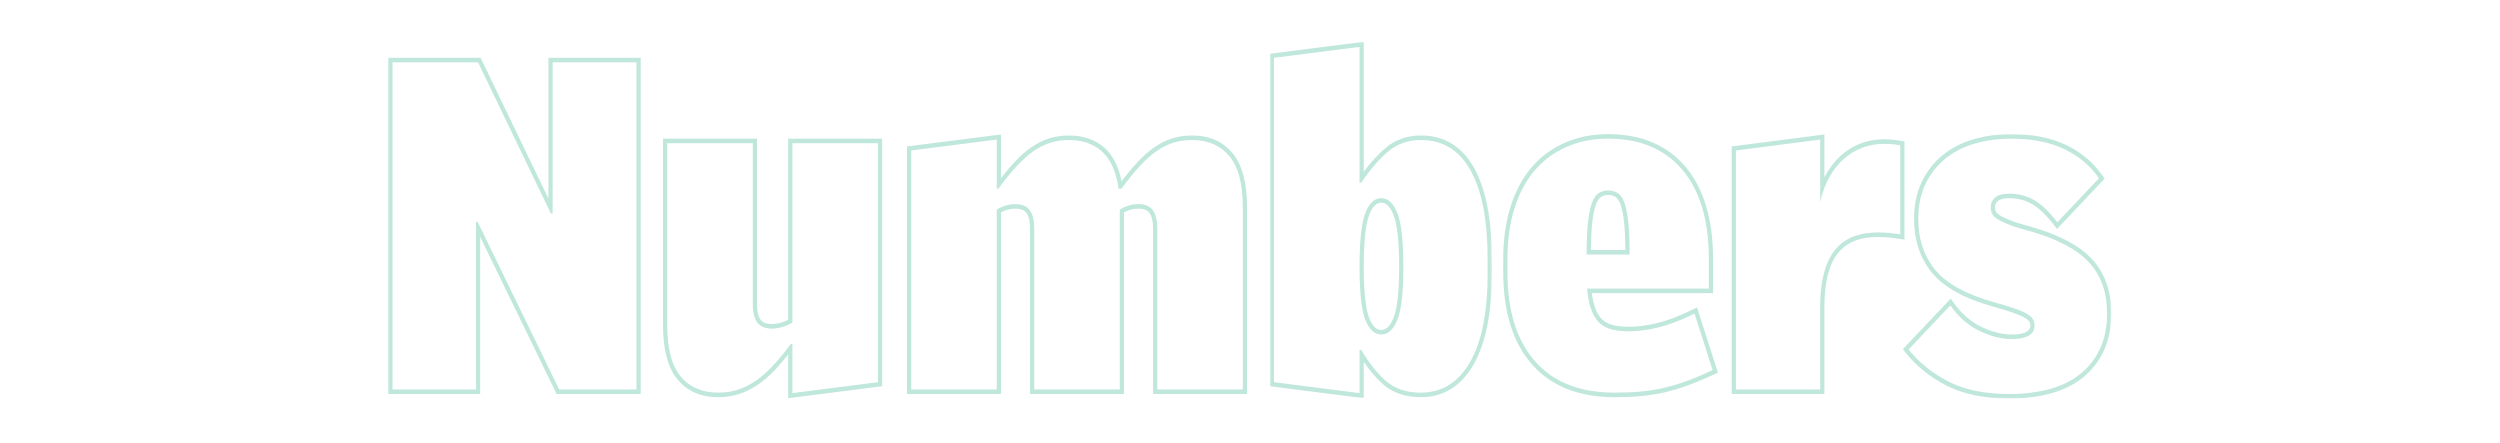 <?xml version="1.0" encoding="UTF-8"?>
<svg width="1410px" height="250px" viewBox="0 0 1410 250" version="1.1" xmlns="http://www.w3.org/2000/svg" xmlns:xlink="http://www.w3.org/1999/xlink">
    <!-- Generator: Sketch 52.5 (67469) - http://www.bohemiancoding.com/sketch -->
    <title>Artboard</title>
    <desc>Created with Sketch.</desc>
    <defs>
        <polygon id="path-1" points="0.469 0.217 125.71 0.217 125.71 201.245 0.469 201.245"></polygon>
        <polygon id="path-3" points="0.013 0.049 117.579 0.049 117.579 149.187 0.013 149.187"></polygon>
    </defs>
    <g id="Artboard" stroke="none" stroke-width="1" fill="none" fill-rule="evenodd">
        <g id="Group-17" transform="translate(218, 23)">
            <path d="M140.977,9.596 L93.686,9.596 L91.309,9.596 L91.309,12.159 L91.309,88.977 L53.729,10.978 L53.062,9.596 L51.619,9.596 L3.376,9.596 L0.999,9.596 L0.999,12.159 L0.999,196.659 L0.999,199.221 L3.376,199.221 L50.431,199.221 L52.807,199.221 L52.807,196.659 L52.807,110.551 L95.266,197.848 L95.937,199.221 L97.374,199.221 L140.977,199.221 L143.353,199.221 L143.353,196.659 L143.353,12.159 L143.353,9.596 L140.977,9.596 Z M93.686,97.49 L93.686,12.159 L140.977,12.159 L140.977,196.659 L97.374,196.659 L51.384,102.103 L50.431,102.103 L50.431,196.659 L3.376,196.659 L3.376,12.159 L51.619,12.159 L92.733,97.49 L93.686,97.49 Z" id="Fill-1" fill="#C0E7DB"></path>
            <g id="Group-16" transform="translate(155.474, 0.346)">
                <path d="M124.05,54.862 L121.674,54.862 L73.43,54.862 L71.054,54.862 L71.054,57.424 L71.054,157.042 C67.869,158.615 64.797,159.412 61.902,159.412 C58.796,159.412 56.695,158.602 55.478,156.934 C54.145,155.099 53.468,152.14 53.468,148.137 L53.468,57.424 L53.468,54.862 L51.091,54.862 L2.848,54.862 L0.471,54.862 L0.471,57.424 L0.471,160.181 C0.471,173.934 3.235,184.212 8.689,190.726 C14.2,197.324 21.91,200.668 31.604,200.668 C35.608,200.668 39.427,200.12 42.949,199.033 C46.471,197.947 49.988,196.261 53.399,194.016 C56.792,191.781 60.253,188.817 63.684,185.206 C66.047,182.72 68.516,179.838 71.054,176.606 L71.054,198.362 L71.054,201.245 L73.708,200.907 L121.952,194.757 L124.05,194.49 L124.05,192.212 L124.05,57.424 L124.05,54.862 Z M121.674,57.424 L121.674,192.212 L73.43,198.362 L73.43,170.687 L72.48,170.687 C68.834,175.645 65.35,179.874 62.021,183.371 C58.696,186.877 55.404,189.693 52.161,191.828 C48.912,193.967 45.625,195.543 42.298,196.568 C38.971,197.593 35.406,198.106 31.604,198.106 C22.573,198.106 15.522,195.074 10.452,189.009 C5.379,182.946 2.848,173.337 2.848,160.181 L2.848,57.424 L51.091,57.424 L51.091,148.137 C51.091,152.749 51.93,156.209 53.61,158.515 C55.29,160.821 58.052,161.974 61.902,161.974 C65.583,161.974 69.428,160.865 73.43,158.643 L73.43,57.424 L121.674,57.424 Z" id="Fill-2" fill="#C0E7DB"></path>
                <path d="M191.067,52.491 L188.412,52.829 L140.169,58.979 L138.07,59.248 L138.07,61.524 L138.07,196.311 L138.07,198.874 L140.447,198.874 L188.69,198.874 L191.067,198.874 L191.067,196.311 L191.067,96.407 C193.771,95.026 196.483,94.326 199.145,94.326 C202.203,94.326 204.271,95.133 205.471,96.797 C206.792,98.629 207.463,101.591 207.463,105.601 L207.463,196.311 L207.463,198.874 L209.839,198.874 L258.085,198.874 L260.462,198.874 L260.462,196.311 L260.462,96.407 C263.166,95.026 265.878,94.326 268.542,94.326 C271.598,94.326 273.666,95.133 274.866,96.797 C276.187,98.629 276.86,101.591 276.86,105.601 L276.86,196.311 L276.86,198.874 L279.236,198.874 L327.477,198.874 L329.854,198.874 L329.854,196.311 L329.854,93.555 C329.854,79.815 327.099,69.539 321.669,63.015 C316.167,56.414 308.479,53.07 298.823,53.07 C294.821,53.07 291.05,53.621 287.611,54.71 C284.182,55.797 280.786,57.493 277.525,59.753 C274.317,61.98 270.999,64.942 267.655,68.558 C264.958,71.471 262.089,74.933 259.097,78.874 C257.474,70.772 254.359,64.55 249.805,60.348 C244.567,55.517 237.711,53.07 229.429,53.07 C225.429,53.07 221.658,53.621 218.221,54.71 C214.787,55.797 211.393,57.493 208.133,59.753 C204.927,61.977 201.607,64.937 198.258,68.558 C195.97,71.031 193.562,73.895 191.067,77.101 L191.067,55.374 L191.067,52.491 Z M188.69,55.374 L188.69,83.049 L189.639,83.049 C193.272,78.098 196.704,73.87 199.941,70.367 C203.18,66.867 206.336,64.048 209.418,61.908 C212.496,59.776 215.652,58.195 218.891,57.17 C222.128,56.142 225.641,55.633 229.429,55.633 C237.167,55.633 243.443,57.854 248.258,62.295 C253.073,66.738 256.112,73.657 257.379,83.049 L259.036,83.049 C262.667,78.098 266.096,73.87 269.338,70.367 C272.575,66.867 275.731,64.048 278.808,61.908 C281.888,59.776 285.044,58.195 288.281,57.17 C291.52,56.142 295.033,55.633 298.823,55.633 C307.821,55.633 314.846,58.667 319.901,64.727 C324.951,70.795 327.477,80.404 327.477,93.555 L327.477,196.311 L279.236,196.311 L279.236,105.601 C279.236,100.986 278.404,97.529 276.741,95.221 C275.077,92.914 272.344,91.764 268.542,91.764 C265.055,91.764 261.567,92.789 258.085,94.836 L258.085,196.311 L209.839,196.311 L209.839,105.601 C209.839,100.986 209.01,97.529 207.346,95.221 C205.68,92.914 202.95,91.764 199.145,91.764 C195.661,91.764 192.174,92.789 188.69,94.836 L188.69,196.311 L140.447,196.311 L140.447,61.524 L188.69,55.374 Z" id="Fill-4" fill="#C0E7DB"></path>
                <g id="Group-8" transform="translate(342.22, 0)">
                    <mask id="mask-2" fill="white">
                        <use xlink:href="#path-1"></use>
                    </mask>
                    <g id="Clip-7"></g>
                    <path d="M63.326,162.743 C62.29,162.743 59.146,162.743 56.517,155.986 C54.493,150.784 53.466,141.075 53.466,127.125 C53.466,113.003 54.493,103.16 56.522,97.866 C59.155,90.993 62.295,90.993 63.326,90.993 C64.365,90.993 67.518,90.993 70.256,97.897 C72.362,103.188 73.426,113.023 73.426,127.125 C73.426,141.054 72.364,150.754 70.263,155.955 C67.53,162.743 64.365,162.743 63.326,162.743 Z M53.466,0.217 L50.809,0.555 L2.568,6.705 L0.469,6.972 L0.469,9.25 L0.469,192.212 L0.469,194.49 L2.568,194.757 L50.809,200.907 L53.466,201.245 L53.466,198.362 L53.466,180.758 C57.157,186.152 60.983,190.539 64.871,193.842 C70.204,198.372 77.198,200.668 85.658,200.668 C98.404,200.668 108.43,194.442 115.46,182.154 C122.262,170.264 125.71,153.042 125.71,130.968 L125.71,122.768 C125.71,100.71 122.39,83.503 115.838,71.618 C109.051,59.311 98.9,53.068 85.658,53.068 C78.004,53.068 71.333,55.405 65.841,60.015 C61.724,63.472 57.575,67.992 53.466,73.497 L53.466,3.1 L53.466,0.217 Z M63.326,165.306 C67.167,165.306 70.206,162.531 72.443,156.978 C74.681,151.427 75.803,141.475 75.803,127.125 C75.803,112.608 74.681,102.525 72.443,96.887 C70.206,91.25 67.167,88.431 63.326,88.431 C59.488,88.431 56.487,91.25 54.326,96.887 C52.166,102.525 51.089,112.608 51.089,127.125 C51.089,141.475 52.166,151.427 54.326,156.978 C56.487,162.531 59.488,165.306 63.326,165.306 Z M51.089,3.1 L51.089,79.718 L52.038,79.718 C57.126,72.203 62.212,66.309 67.3,62.037 C72.388,57.771 78.507,55.631 85.658,55.631 C98.057,55.631 107.439,61.397 113.794,72.928 C120.151,84.459 123.333,101.077 123.333,122.768 L123.333,130.968 C123.333,152.665 120.032,169.278 113.438,180.809 C106.84,192.34 97.579,198.106 85.658,198.106 C77.709,198.106 71.271,196.015 66.344,191.828 C61.413,187.643 56.646,181.706 52.038,174.018 L51.089,174.018 L51.089,198.362 L2.846,192.212 L2.846,9.25 L51.089,3.1 Z" id="Fill-6" fill="#C0E7DB" mask="url(#mask-2)"></path>
                </g>
                <path d="M523.79,117.643 C523.84,111.87 524.071,106.929 524.477,102.932 C524.928,98.465 525.603,94.924 526.48,92.408 C527.25,90.189 528.194,88.656 529.28,87.854 C530.39,87.037 531.775,86.637 533.522,86.637 C535.157,86.637 536.545,87.021 537.769,87.811 C538.869,88.526 539.81,89.986 540.568,92.151 C541.443,94.67 542.116,98.212 542.567,102.676 C542.973,106.706 543.204,111.732 543.254,117.643 L523.79,117.643 Z M533.522,52.299 C524.698,52.299 516.52,53.914 509.222,57.102 C501.876,60.302 495.552,64.956 490.426,70.931 C485.312,76.894 481.303,84.354 478.517,93.107 C475.751,101.784 474.346,111.762 474.346,122.768 L474.346,130.199 C474.346,152.475 479.803,169.967 490.569,182.187 C501.36,194.452 517.01,200.668 537.087,200.668 C542.669,200.668 547.817,200.45 552.385,200.022 C556.983,199.589 561.522,198.846 565.878,197.811 C570.211,196.778 574.655,195.428 579.09,193.793 C583.458,192.179 588.275,190.141 593.408,187.74 L595.428,186.795 L594.708,184.553 L584.487,152.68 L583.631,150.01 L581.25,151.189 C573.833,154.856 567.112,157.429 561.285,158.833 C555.462,160.24 550.039,160.949 545.167,160.949 C542.011,160.949 539.135,160.665 536.621,160.099 C534.292,159.576 532.258,158.605 530.573,157.208 C528.926,155.842 527.533,153.749 526.44,150.984 C525.506,148.629 524.793,145.613 524.318,141.987 L590.321,141.987 L592.698,141.987 L592.698,139.424 L592.698,122.768 C592.698,100.521 587.495,83.044 577.229,70.824 C566.905,58.531 552.197,52.299 533.522,52.299 Z M521.402,120.206 L545.642,120.206 C545.642,113.031 545.405,107.099 544.932,102.396 C544.454,97.699 543.743,93.986 542.79,91.249 C541.84,88.52 540.571,86.637 538.99,85.612 C537.403,84.587 535.58,84.074 533.522,84.074 C531.302,84.074 529.442,84.631 527.937,85.74 C526.428,86.852 525.204,88.774 524.254,91.506 C523.303,94.24 522.59,97.956 522.115,102.653 C521.639,107.352 521.402,113.205 521.402,120.206 Z M533.522,54.862 C551.584,54.862 565.565,60.756 575.468,72.543 C585.368,84.331 590.321,101.077 590.321,122.768 L590.321,139.424 L521.639,139.424 C522.115,144.606 522.984,148.793 524.254,151.988 C525.52,155.184 527.143,157.598 529.125,159.24 C531.105,160.883 533.441,162.003 536.136,162.607 C538.829,163.212 541.84,163.512 545.167,163.512 C550.236,163.512 555.781,162.787 561.803,161.334 C567.822,159.883 574.638,157.277 582.241,153.518 L592.462,185.388 C587.388,187.763 582.676,189.76 578.32,191.369 C573.959,192.976 569.645,194.29 565.367,195.307 C561.09,196.325 556.693,197.045 552.178,197.47 C547.662,197.893 542.631,198.106 537.087,198.106 C517.602,198.106 502.663,192.212 492.289,180.424 C481.911,168.637 476.723,151.896 476.723,130.199 L476.723,122.768 C476.723,112.006 478.068,102.396 480.765,93.94 C483.456,85.484 487.258,78.399 492.17,72.671 C497.08,66.949 503.062,62.549 510.113,59.474 C517.162,56.399 524.967,54.862 533.522,54.862 Z" id="Fill-9" fill="#C0E7DB"></path>
                <g id="Group-13" transform="translate(699.699, 52.25)">
                    <mask id="mask-4" fill="white">
                        <use xlink:href="#path-3"></use>
                    </mask>
                    <g id="Clip-12"></g>
                    <path d="M61.256,0.049 C53.639,0.049 46.434,1.028 39.839,2.958 C33.147,4.921 27.274,7.955 22.386,11.978 C17.447,16.034 13.505,21.111 10.662,27.063 C7.806,33.042 6.356,40.073 6.356,47.968 C6.356,59.835 9.755,70.016 16.454,78.231 C23.08,86.362 34.67,92.791 50.911,97.342 C55.871,98.726 59.676,99.884 62.542,100.889 C65.306,101.855 67.473,102.816 68.989,103.749 C70.674,104.787 71.25,105.54 71.442,105.896 C71.784,106.524 71.951,107.193 71.951,107.931 C71.951,109.199 71.951,113.056 61.256,113.056 C55.916,113.056 50.167,111.58 44.169,108.669 C38.223,105.783 33.014,101.22 28.686,95.103 L27.053,92.797 L25.133,94.826 L1.603,119.682 L0.013,121.363 L1.468,123.183 C7.513,130.765 15.332,137.059 24.7,141.892 C34.09,146.732 45.992,149.187 60.068,149.187 C68.619,149.187 76.492,148.213 83.47,146.289 C90.552,144.336 96.671,141.302 101.655,137.271 C106.686,133.202 110.64,128.113 113.407,122.145 C116.175,116.172 117.58,109.063 117.58,101.012 C117.58,88.579 113.908,78.313 106.662,70.5 C99.58,62.867 87.864,56.694 71.841,52.153 C67.307,50.977 63.633,49.839 60.878,48.763 C58.181,47.715 56.083,46.707 54.64,45.772 C53.112,44.788 52.632,44.048 52.482,43.694 C52.149,42.915 51.988,42.133 51.988,41.306 C51.988,39.871 52.499,38.751 53.601,37.787 C54.806,36.737 57.045,36.181 60.068,36.181 C64.721,36.181 69.025,37.288 72.861,39.471 C76.761,41.698 80.958,45.713 85.33,51.399 L86.977,53.542 L88.824,51.594 L112.352,26.738 L113.851,25.152 L112.577,23.353 C107.278,15.858 100.286,10.03 91.797,6.028 C83.37,2.061 73.094,0.049 61.256,0.049 M61.256,2.612 C72.818,2.612 82.683,4.534 90.844,8.378 C99.003,12.221 105.614,17.731 110.688,24.906 L87.158,49.762 C82.564,43.784 78.165,39.602 73.971,37.206 C69.771,34.815 65.137,33.618 60.068,33.618 C56.422,33.618 53.77,34.349 52.104,35.796 C50.443,37.252 49.611,39.087 49.611,41.306 C49.611,42.502 49.849,43.658 50.322,44.765 C50.8,45.88 51.826,46.943 53.414,47.968 C54.994,48.993 57.216,50.064 60.068,51.171 C62.92,52.286 66.641,53.437 71.238,54.631 C86.923,59.077 98.168,64.968 104.982,72.312 C111.795,79.659 115.203,89.224 115.203,101.012 C115.203,108.699 113.894,115.362 111.282,120.999 C108.668,126.637 104.982,131.378 100.229,135.221 C95.476,139.065 89.694,141.927 82.883,143.806 C76.067,145.684 68.462,146.624 60.068,146.624 C46.284,146.624 34.836,144.275 25.727,139.578 C16.616,134.881 9.127,128.861 3.269,121.512 L26.797,96.656 C31.39,103.149 36.854,107.931 43.192,111.006 C49.528,114.081 55.553,115.618 61.256,115.618 C69.966,115.618 74.327,113.056 74.327,107.931 C74.327,106.739 74.049,105.624 73.493,104.599 C72.937,103.574 71.832,102.549 70.168,101.524 C68.505,100.499 66.207,99.474 63.276,98.449 C60.341,97.424 56.422,96.233 51.51,94.862 C35.666,90.424 24.575,84.317 18.239,76.54 C11.901,68.768 8.733,59.243 8.733,47.968 C8.733,40.455 10.08,33.874 12.775,28.237 C15.465,22.599 19.149,17.859 23.826,14.015 C28.498,10.171 34.045,7.312 40.462,5.431 C46.878,3.552 53.806,2.612 61.256,2.612" id="Fill-11" fill="#C0E7DB" mask="url(#mask-4)"></path>
                </g>
                <path d="M655.485,52.487 L652.826,52.83 L605.296,58.98 L603.202,59.252 L603.202,61.525 L603.202,196.312 L603.202,198.875 L605.578,198.875 L653.109,198.875 L655.485,198.875 L655.485,196.312 L655.485,150.139 C655.485,122.607 664.813,110.328 685.724,110.328 C690.758,110.328 693.31,110.704 697.944,111.391 L700.644,111.788 L700.644,108.852 L700.644,58.599 L700.644,56.392 L698.619,56.064 L698.439,56.036 C695.501,55.565 693.379,55.221 688.987,55.221 C674.414,55.221 662.373,63.17 655.49,76.68 L655.485,55.375 L655.485,52.487 Z M653.109,55.375 L653.114,90.653 C657.717,69.453 672.2,57.784 688.987,57.784 C693.291,57.784 695.297,58.122 698.268,58.599 L698.268,108.852 C693.515,108.15 690.841,107.765 685.724,107.765 C667.52,107.765 653.109,116.475 653.109,150.139 L653.109,196.312 L605.578,196.312 L605.578,61.525 L653.109,55.375 Z" id="Fill-14" fill="#C0E7DB"></path>
            </g>
        </g>
    </g>
</svg>